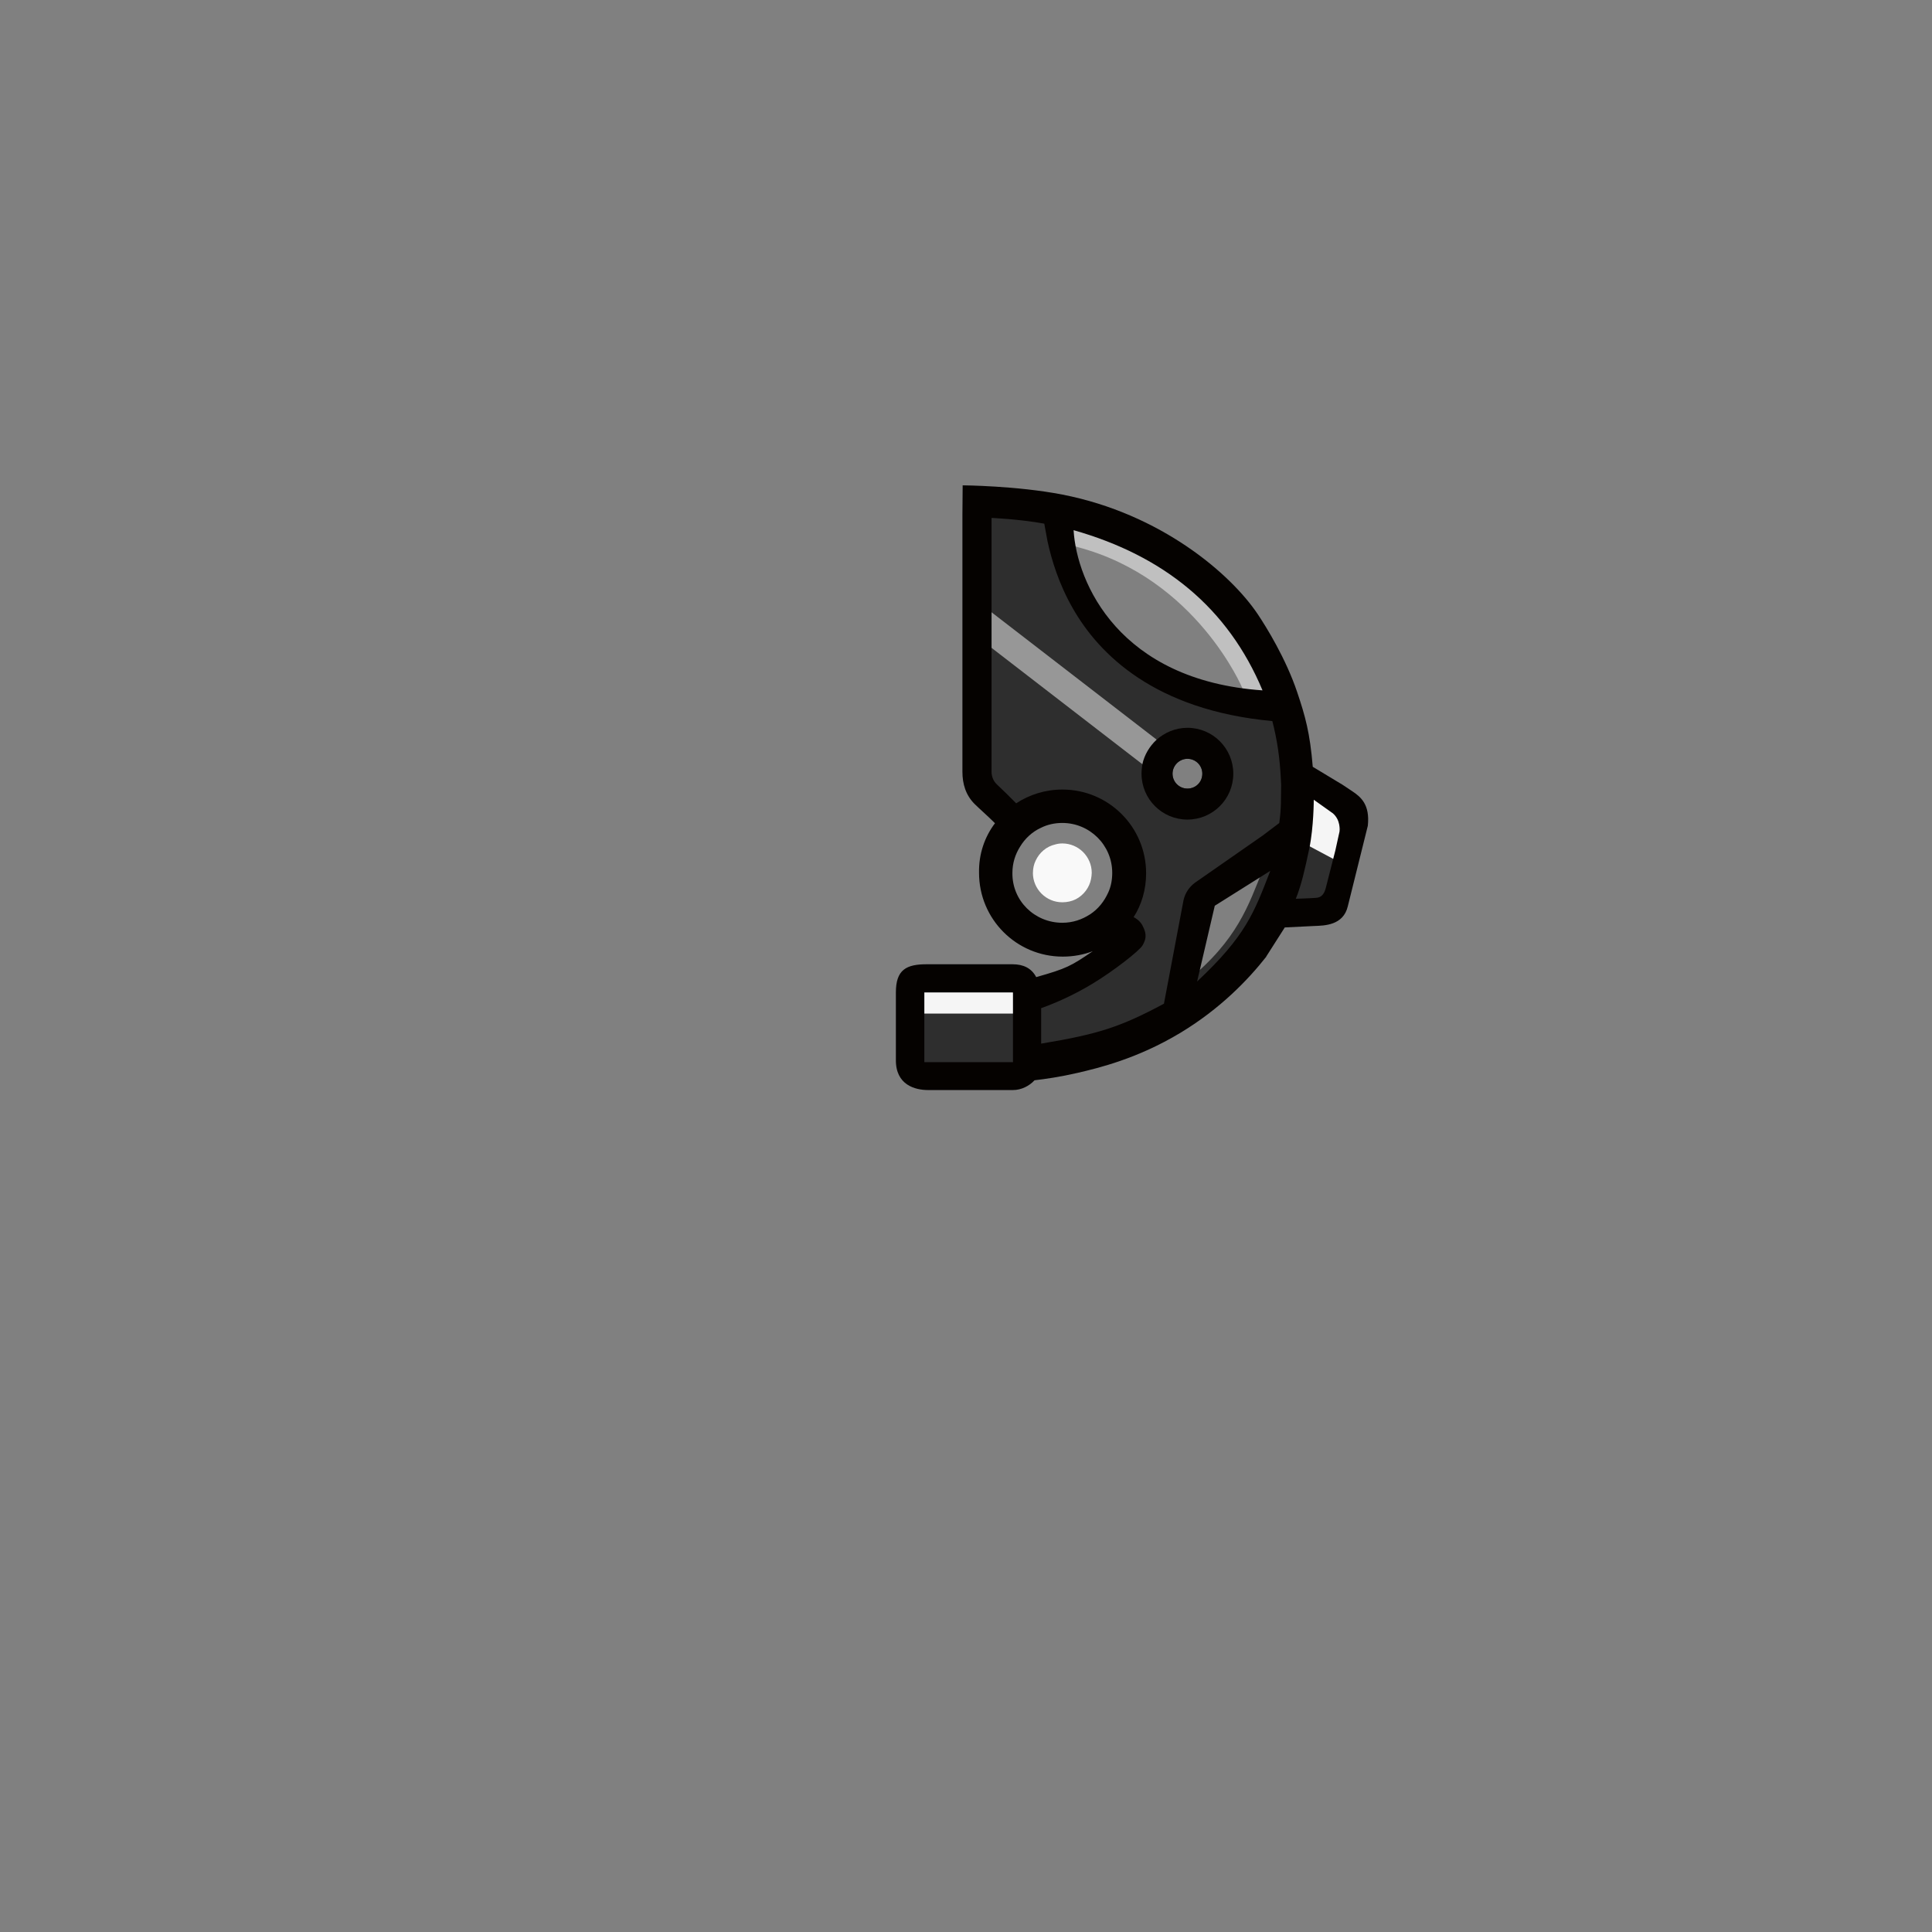 <svg xmlns="http://www.w3.org/2000/svg" viewBox="0 0 480 480">
  <rect x="0" y="0" width="480" height="480" fill="#808080" stroke="none"/>
  <g>
    <path d="M267.75,135.93c29.52,7.81,40.94,35.1,40.94,35.1,.7,1.2,.52,.43,1.22,1.63,.1,.2,2.34,.23,2.44,.43,11.8,.4,5.47-6.77-3.03-16.47l-.1-.1c-6.1-7-14.9-14.6-22.2-20-3.2-2.3-6.2-4.2-8.5-5.4-5-2.5-10.2-4.2-15-5.4-.1,0-.2,0-.3-.1-9.7-2.3-17.5-2.4-17.5-2.4l-4.8,4.3-1.3,4.8h0s2.3-.4,6.1-.4c3.5,0,8.4,.3,13.9,1.6h0c1.7,.4,3.4,.8,5.2,1.4" fill="#fff" isolation="isolate" opacity=".5" />
    <path d="M295.41,250.4c5.74-4.3,10.84-9.35,15.12-15,.3-2.57,1.9-4.97,5.13-5.8,3.53-.9,7.08-1.26,10.67-1.59,.58-.56,1.27-1.02,2.08-1.34,1.68-4.08,3.01-8.39,4.33-12.53,1.27-3.97,2.3-7.94,2.81-12.02-3.08-2.34-5.91-5.05-8.23-8.07h0v.02c-.97-1.26-1.55-2.65-1.72-4.05-2.84-.38-5.6-2.41-6.01-5.33-.44-3.06-1.8-5.83-2.37-8.84-.08-.44-.14-.89-.19-1.34-11.77,4.66-23.78-1.4-33.54-8.07-4.9-3.35-9.85-6.75-13.26-11.68-4.44-6.41-6.75-12.81-8.56-20.35-.28-1.17-.06-2.16,.44-2.93v-3.32c-5.64-1.56-11.73-3.04-17.37-2.78,.24,14.54,.87,29.08,.52,43.63-.04,1.76-.62,3.15-1.5,4.2,.26,.74,.41,1.57,.41,2.49-.01,5.55-.11,11.1-.05,16.65,0,.51-.03,1.17-.09,1.9,.79,.84,1.55,1.71,2.23,2.63,2.66,1,5.24,2.3,7.74,3.64,.82-.17,1.67-.27,2.52-.32,.77-.29,1.64-.46,2.61-.46,.45,0,.86,.04,1.26,.11,.74-.26,1.56-.42,2.47-.42,1.73,0,3.11,.52,4.15,1.35,.3,.11,.6,.23,.87,.38,1.82,.08,3.24,.73,4.25,1.73,2.24,.5,3.71,1.99,4.41,3.83,.03,.04,.07,.07,.1,.11,1.18,.77,2.01,1.89,2.46,3.18,1.23,1.29,1.82,3.08,1.82,4.9,.86,1.7,1.01,3.8,.45,5.69,.45,1.5,.43,3.18-.06,4.7,.51,2.11,.14,4.5-1.12,6.31-.46,2.77-2.36,5.3-5.63,5.8-.11,.09-.22,.18-.33,.26-.79,2.71-3.02,4.97-6.64,4.97h-.29c-.5,.26-1.02,.48-1.62,.61-.9,2.51-3.07,4.53-6.49,4.53-2.53,0-4.31-1.1-5.38-2.67-1.13,.25-2.35,.27-3.57,.05-3-.54-6.17,.41-9.29-.19-2.4-.46-4.33-1.13-6.8-.85-2.87,.33-5.64,.96-8.41,1.21,.06,7.22,1.01,12.04,.56,19.27,4.63,.23,7.69,3.52,12.46,3.54,3.34,.01,6.67-.71,9.99-1,1.38-.12,2.74-.14,4.11-.11,.59-1.51,1.66-2.82,3.18-3.59,1.1-1.54,1.61-1.02,3.97-1.12,1.07-.78,1.5-1,3.16-1l2.41,.25c1.12-.96,1.8-1.01,3.67-1.01,.91,0,2.44-.25,3.16,0,1.1-1.27,2.97-1.66,5.06-1.77,1.09-1.98,3.23-2.28,6.14-2.28m11.41-60.59c-2,0-3.7-1.6-3.7-3.7s1.7-3.7,3.7-3.7,3.7,1.6,3.7,3.7-1.7,3.7-3.7,3.7Zm18.7,20.2h0c-3.5,8.7-6.26,17.42-18.69,27.5l4.57-19.67,14.02-8.03h.1v.2h0Z" fill="#2e2e2e" />
    <rect x="261.28" y="143.2" width="7" height="55.1" transform="translate(-32.15 276.1) rotate(-52.35)" fill="#fff" isolation="isolate" opacity=".5" />
    <path d="M283.81,189.92c-.1,.7-.2,1.5-.2,2.3,0,6.3,5.1,11.4,11.4,11.4s11.4-5.1,11.4-11.4c0-6.3-5.1-11.4-11.4-11.4-3,0-5.7,1.2-7.7,3-1.7,1.6-3,3.7-3.5,6.1h0Zm7.5,2.3c0-2,1.7-3.7,3.7-3.7s3.7,1.6,3.7,3.7-1.6,3.7-3.7,3.7-3.7-1.7-3.7-3.7Z" fill="#050200" />
    <rect x="226.25" y="243.92" width="27.8" height="7.9" fill="#fff" isolation="isolate" opacity=".95" />
    <path d="M256.62,216.86h0c0,4.03,3.28,7.31,7.31,7.31,1.18,0,2.35-.25,3.36-.76,1.93-1.01,3.36-2.86,3.78-5.04,.08-.5,.17-1.01,.17-1.51,0-4.03-3.28-7.31-7.31-7.31-.59,0-1.18,.08-1.76,.25-2.18,.5-3.95,2.02-4.87,4.03-.42,.84-.67,1.93-.67,3.02h0Z" fill="#fff" isolation="isolate" opacity=".95" />
    <polygon points="332.36 213.99 323.07 209.03 325.51 193.81 335.46 199.86 332.36 213.99" fill="#fff" isolation="isolate" opacity=".95" />
    <path d="M314.58,237.67c1.54-2.42,3.08-4.83,4.62-7.25l7.32-.36c2.5-.1,7.21-.11,8.34-4.9l4.97-20c.57-5.31-1.78-7.19-3.88-8.59l-2.4-1.6-7.4-4.46c-.69-8.45-1.87-12.61-3.87-18.55-2.78-8.27-7.61-16.11-9.82-19.4-6.73-10.02-24.06-24.91-48.5-29.68-11.35-2.21-24.79-2.3-24.79-2.3,0,0-.04,4.83-.06,7.09v64.08c0,3,.82,5.79,3.02,7.99,1.1,1.1,3.21,2.93,5.01,4.73l.06,.06c-2.57,3.39-4.06,7.67-3.96,12.34,0,11.5,9.3,20.8,20.8,20.8,2.65,0,5.19-.48,7.46-1.35-5.42,3.7-6.48,4.3-14.06,6.44-1.17-2.23-3.2-3.19-5.87-3.19h-21c-5.5-.08-7.99,1.41-7.99,7v16.7c-.09,6.3,4.79,7.55,7.99,7.55h21.11c2.07,0,4.05-1.02,5.35-2.43,2.69-.31,6.4-.84,10.75-1.85,5.15-1.2,14.8-3.51,25.44-9.91,10.03-6.04,16.94-13.3,21.38-18.94Zm10.67-14.5l-3.31,.13c1.38-3.43,2.25-7.23,3.36-12.55,1.1-5.32,1.1-12.06,1.1-12.06l4.75,3.38c1.95,1.69,1.69,4.23,1.64,4.54,0-.05,.02-.13,.06-.29,.31-1.39,.15-.61-.06,.32l-.34,1.53-.68,3.1-2.37,9.29c-.38,1.51-1.06,2.49-2.61,2.52l-1.54,.09h0Zm-73.72-6.31c0-2.4,.7-4.6,1.9-6.5,1.2-2,3-3.7,5.2-4.7,1.6-.8,3.4-1.2,5.3-1.2,6.8,0,12.4,5.5,12.4,12.4,0,1.7-.3,3.4-1,4.9-1,2.2-2.5,4.1-4.5,5.4s-4.3,2.1-6.9,2.1c-6.9,0-12.5-5.5-12.4-12.4Zm62.14-45.34c-2.2-.2,2,.4,0,0-35.63-2.47-46.15-26.72-46.94-39.8h0c22.48,6.38,38.37,19.31,46.94,39.8Zm-16.25,72.34l4.39-18.83,13.79-8.67c-4.03,10.4-6.07,16.13-18.18,27.49Zm-13.55-13.89c-.68-1.25-1.72-1.86-2.2-2.1l-.02-.02c2-3.09,3.1-6.89,3.1-10.89,0-11.5-9.3-20.8-20.8-20.8-4.25,0-8.2,1.27-11.48,3.42l-.02-.02c-1.9-1.9-3.5-3.5-4.7-4.6-.9-.8-1.4-2-1.4-3.2v-63.08s6.78,.27,13.1,1.42l.8,4.36c1,4.6,2.8,10.6,6.3,16.7,6.5,11.4,20.36,25.29,49.56,27.99,1.2,4.7,1.86,9.02,2.13,14.68l.06,1.25c-.1,3.5,.09,5.36-.47,9.4l-4.09,3.09-16.8,11.7c-1.5,1.1-2.5,2.6-2.9,4.4h0l-4.86,25.7c-10.86,5.8-16.23,7.54-30.51,9.92v-8.81c3.69-1.33,8.1-3.26,12.81-6.11,5.24-3.17,11.63-8.17,12.38-9.49s1.24-2.62,0-4.9Zm-54.22,16.59s-.1,0,0,0h21.92s.1,0,.1,.1v17.24h-22.02" fill="#050200" />
  </g>
</svg>